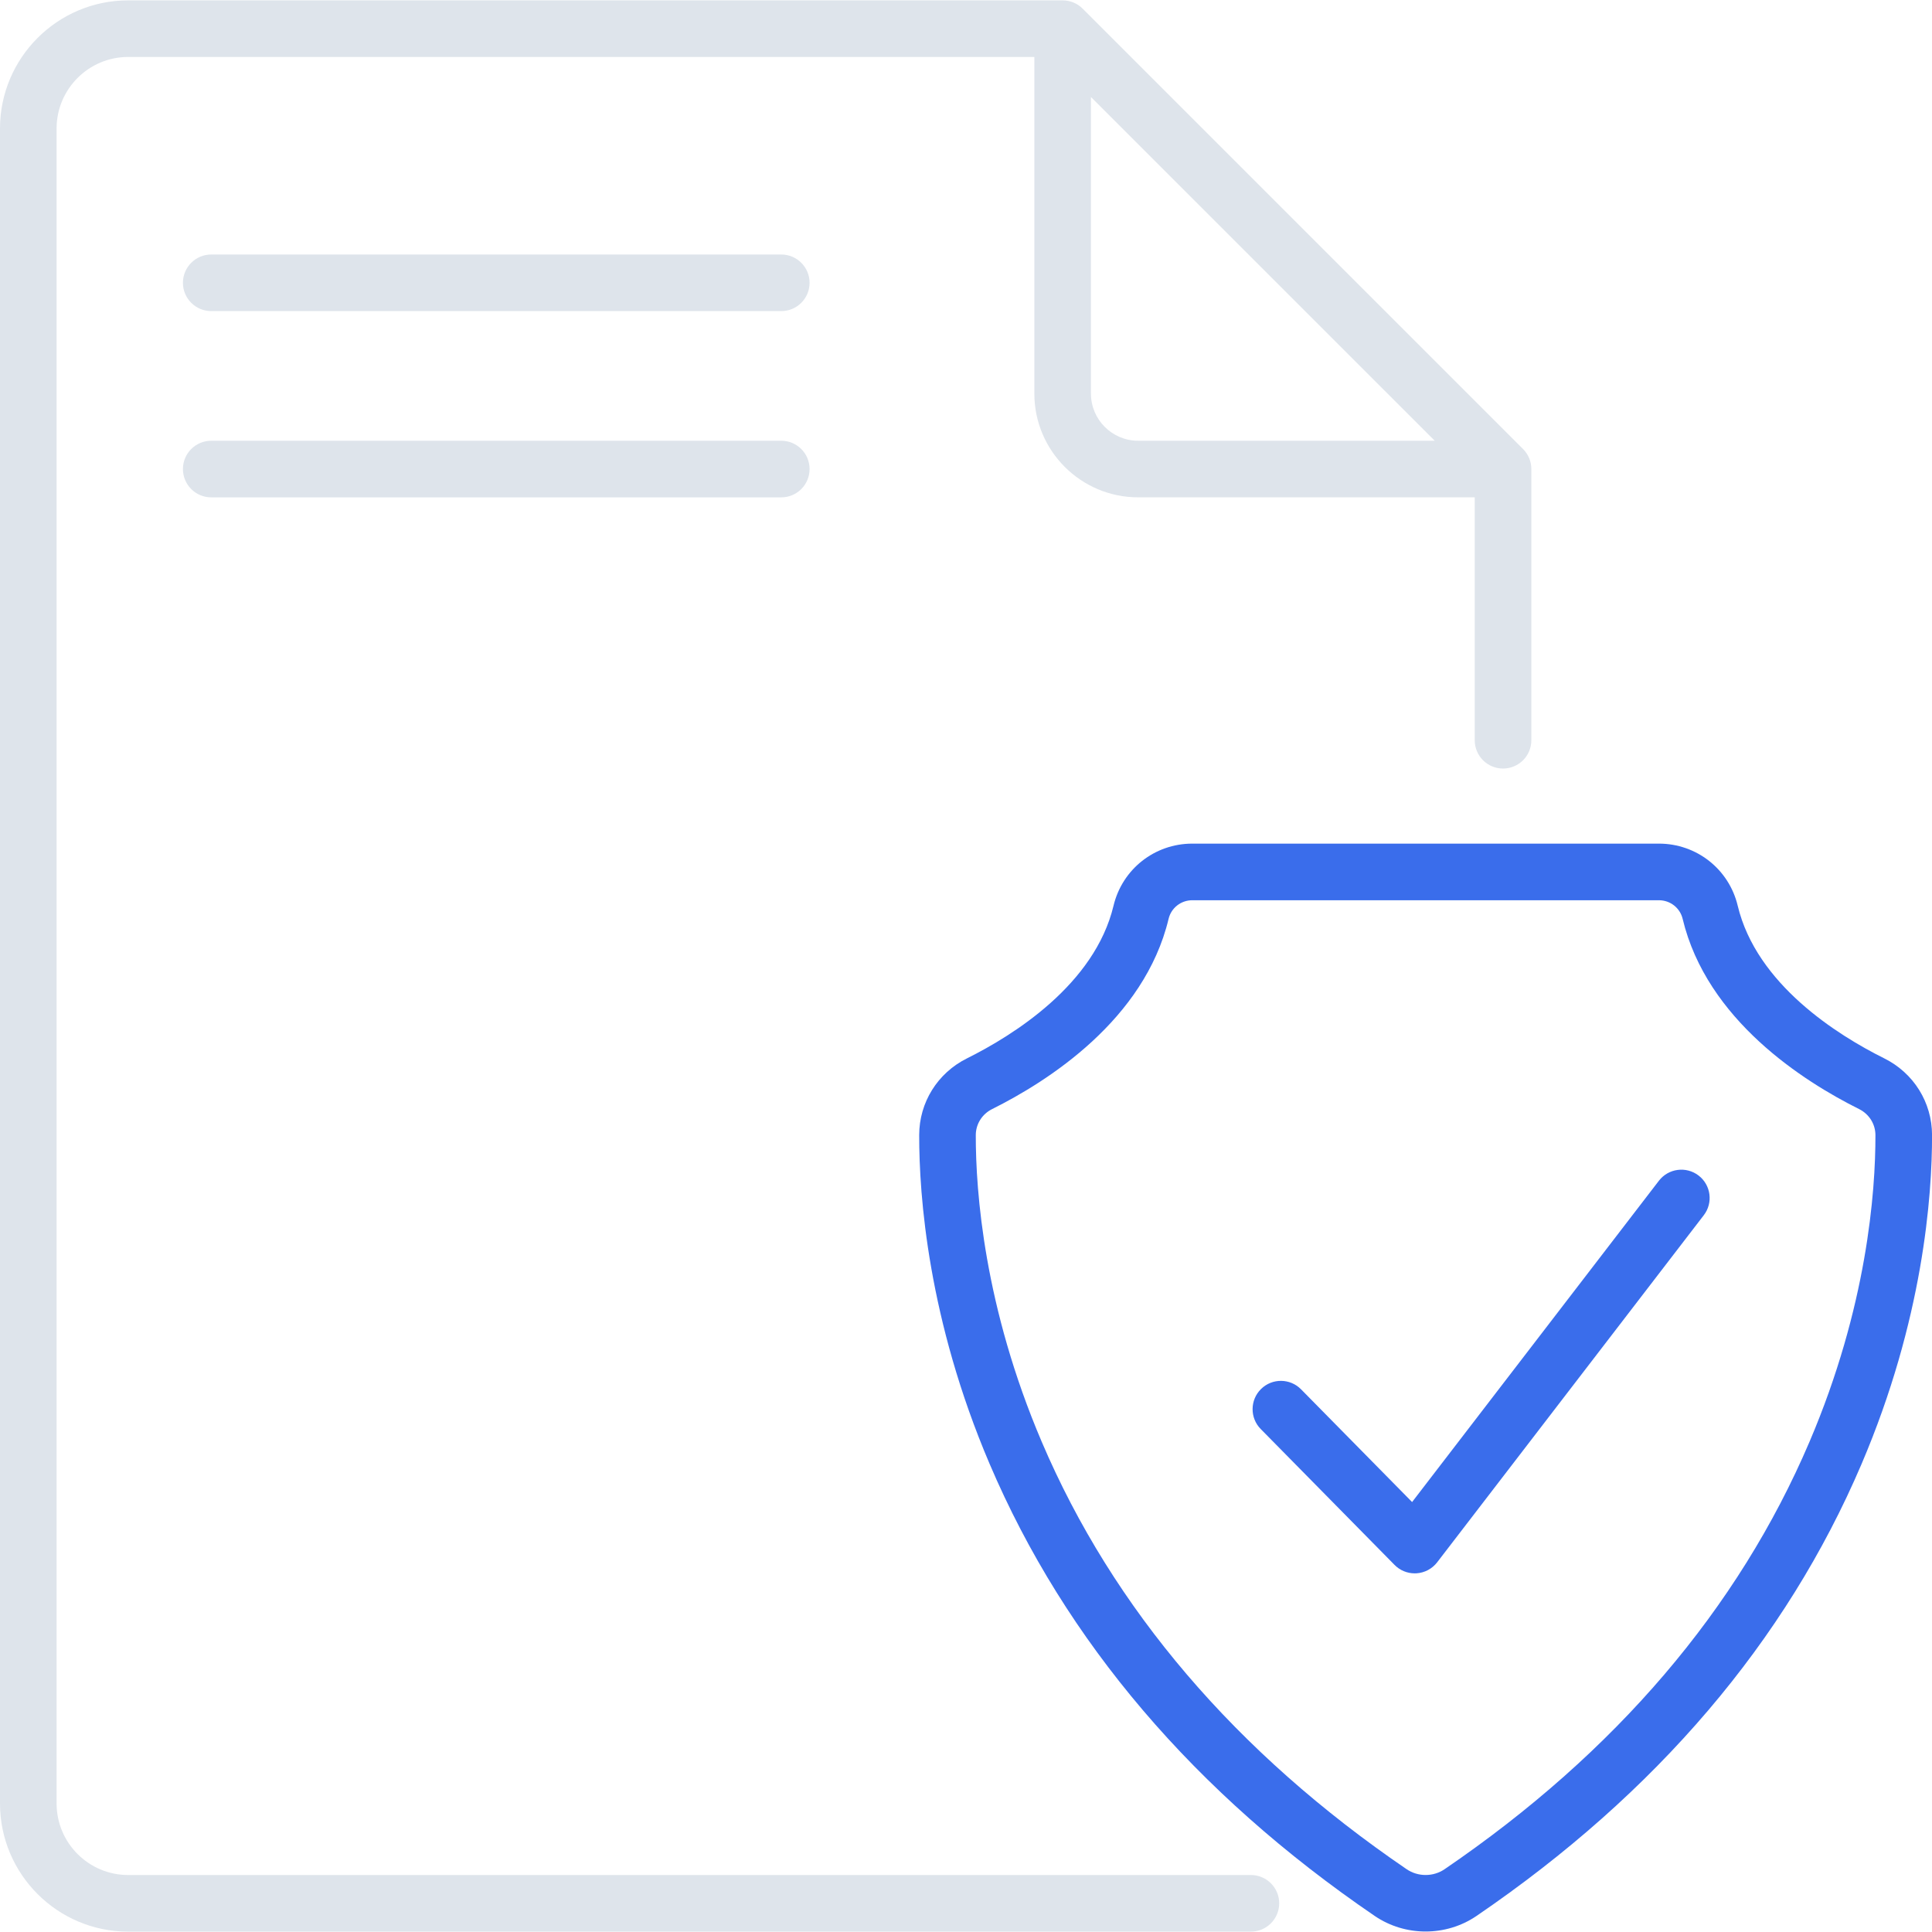 <svg width="79" height="79" viewBox="0 0 79 79" fill="none" xmlns="http://www.w3.org/2000/svg">
<g clip-path="url(#clip0)">
<path d="M31.947 10.407H8.638C7.999 10.407 7.48 10.925 7.48 11.564C7.48 12.203 7.999 12.721 8.638 12.721H31.947C32.586 12.721 33.104 12.203 33.104 11.564C33.104 10.925 32.586 10.407 31.947 10.407Z" fill="#DEE4EB"/>
<path d="M31.947 18.022H8.638C7.999 18.022 7.48 18.54 7.48 19.179C7.48 19.819 7.999 20.337 8.638 20.337H31.947C32.586 20.337 33.104 19.819 33.104 19.179C33.104 18.54 32.586 18.022 31.947 18.022Z" fill="#DEE4EB"/>
<path d="M69.456 48.068C68.949 47.679 68.223 47.774 67.833 48.281L57.741 61.419L53.2 56.809C52.752 56.354 52.019 56.348 51.564 56.797C51.109 57.245 51.103 57.978 51.551 58.433L57.024 63.99C57.242 64.212 57.539 64.335 57.849 64.335C57.872 64.335 57.896 64.334 57.92 64.333C58.254 64.312 58.562 64.148 58.766 63.883L69.668 49.691C70.058 49.184 69.963 48.458 69.456 48.068Z" fill="#3A6DEB"/>
<path d="M79.002 46.412C78.999 45.077 78.251 43.876 77.049 43.278C75.141 42.328 71.825 40.253 71.055 37.033C70.697 35.539 69.372 34.496 67.833 34.496H48.754C47.215 34.496 45.891 35.539 45.533 37.033C44.762 40.253 41.446 42.328 39.538 43.278C38.336 43.877 37.588 45.078 37.586 46.412C37.582 48.903 37.951 53.964 40.468 59.865C43.56 67.11 48.857 73.327 56.213 78.344C56.836 78.768 57.565 78.98 58.294 78.98C59.023 78.98 59.752 78.768 60.374 78.344C67.731 73.327 73.028 67.11 76.119 59.865C78.637 53.964 79.006 48.903 79.002 46.412ZM73.99 58.957C71.075 65.788 66.055 71.668 59.07 76.432C58.606 76.748 57.982 76.748 57.517 76.432C50.532 71.668 45.512 65.788 42.597 58.957C40.242 53.436 39.897 48.73 39.9 46.416C39.901 45.963 40.158 45.555 40.57 45.35C42.839 44.219 46.794 41.706 47.784 37.572C47.891 37.124 48.29 36.811 48.754 36.811H67.833C68.297 36.811 68.696 37.124 68.804 37.572C69.793 41.706 73.748 44.219 76.018 45.35C76.43 45.555 76.686 45.964 76.687 46.416C76.691 48.73 76.346 53.436 73.99 58.957Z" fill="#3A6DEB"/>
<path d="M51.149 76.67H5.24C3.627 76.67 2.314 75.358 2.314 73.744V5.255C2.314 3.642 3.627 2.329 5.24 2.329H42.295V16.094C42.295 18.433 44.198 20.336 46.538 20.336H60.302V30.269C60.302 30.908 60.82 31.426 61.459 31.426C62.099 31.426 62.617 30.908 62.617 30.269V19.179C62.617 18.872 62.495 18.578 62.278 18.361L44.27 0.354C44.054 0.137 43.759 0.015 43.452 0.015H5.24C2.351 0.015 0 2.366 0 5.255V73.744C0 76.634 2.351 78.985 5.24 78.985H51.149C51.788 78.985 52.307 78.466 52.307 77.827C52.307 77.188 51.788 76.67 51.149 76.67ZM44.609 16.094V3.966L58.666 18.022H46.538C45.474 18.022 44.609 17.157 44.609 16.094Z" fill="#DEE4EB"/>
</g>
<defs>
<clipPath id="clip0">
<rect width="79" height="79" fill="white"/>
</clipPath>
</defs>
</svg>
